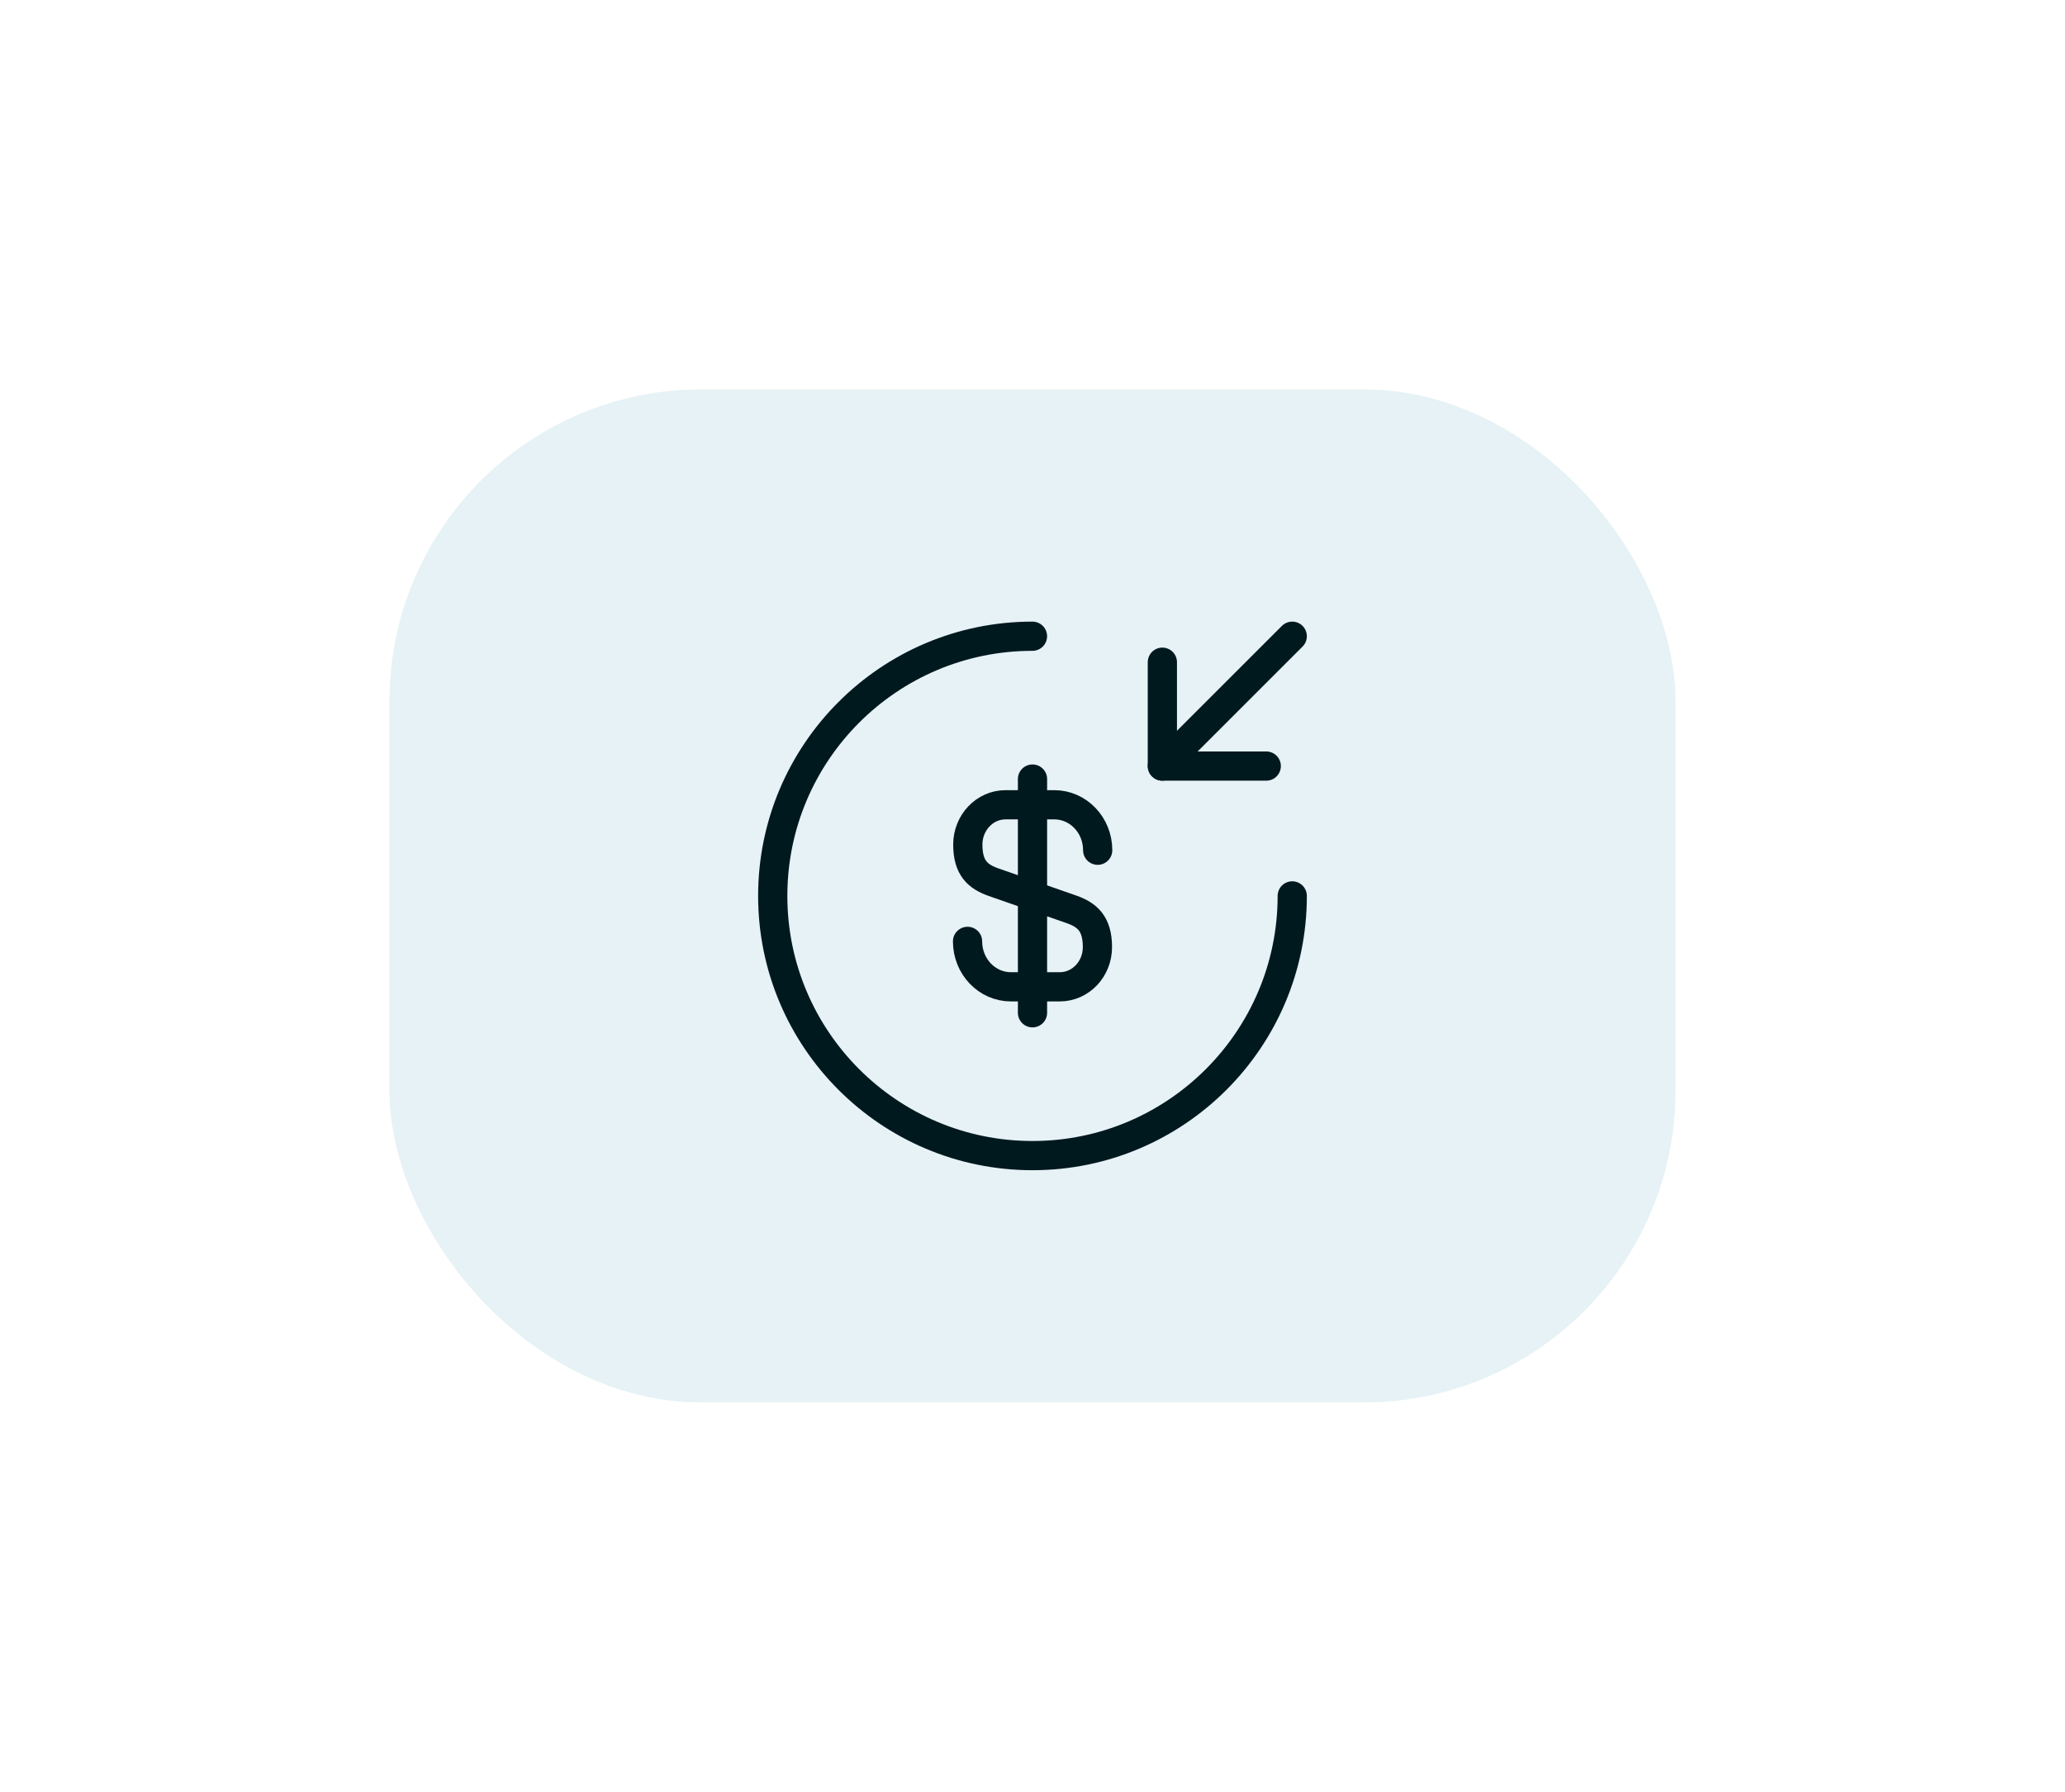 <svg width="106" height="92" viewBox="0 0 106 92" fill="none" xmlns="http://www.w3.org/2000/svg">
<g filter="url(#filter0_d_949_27552)">
<rect x="20" y="16" width="66" height="52" rx="16" fill="#E6F2F5"/>
<path d="M49.666 44.334C49.666 45.627 50.666 46.667 51.893 46.667H54.399C55.466 46.667 56.333 45.76 56.333 44.627C56.333 43.414 55.799 42.974 55.013 42.694L50.999 41.294C50.213 41.014 49.679 40.587 49.679 39.36C49.679 38.24 50.546 37.32 51.613 37.32H54.119C55.346 37.32 56.346 38.36 56.346 39.654" stroke="#00191F" stroke-width="1.5" stroke-linecap="round" stroke-linejoin="round"/>
<path d="M53 36V48" stroke="#00191F" stroke-width="1.5" stroke-linecap="round" stroke-linejoin="round"/>
<path d="M66.333 41.999C66.333 49.359 60.359 55.333 52.999 55.333C45.639 55.333 39.666 49.359 39.666 41.999C39.666 34.639 45.639 28.666 52.999 28.666" stroke="#00191F" stroke-width="1.5" stroke-linecap="round" stroke-linejoin="round"/>
<path d="M59.666 30V35.333H64.999" stroke="#00191F" stroke-width="1.5" stroke-linecap="round" stroke-linejoin="round"/>
<path d="M66.333 28.666L59.666 35.333" stroke="#00191F" stroke-width="1.5" stroke-linecap="round" stroke-linejoin="round"/>
<rect x="20.5" y="16.5" width="65" height="51" rx="15.5" stroke="#E6F2F5"/>
</g>
<defs>
<filter id="filter0_d_949_27552" x="0" y="0" width="106" height="92" filterUnits="userSpaceOnUse" color-interpolation-filters="sRGB">
<feFlood flood-opacity="0" result="BackgroundImageFix"/>
<feColorMatrix in="SourceAlpha" type="matrix" values="0 0 0 0 0 0 0 0 0 0 0 0 0 0 0 0 0 0 127 0" result="hardAlpha"/>
<feOffset dy="4"/>
<feGaussianBlur stdDeviation="10"/>
<feComposite in2="hardAlpha" operator="out"/>
<feColorMatrix type="matrix" values="0 0 0 0 0.902 0 0 0 0 0.949 0 0 0 0 0.961 0 0 0 1 0"/>
<feBlend mode="normal" in2="BackgroundImageFix" result="effect1_dropShadow_949_27552"/>
<feBlend mode="normal" in="SourceGraphic" in2="effect1_dropShadow_949_27552" result="shape"/>
</filter>
</defs>
</svg>

